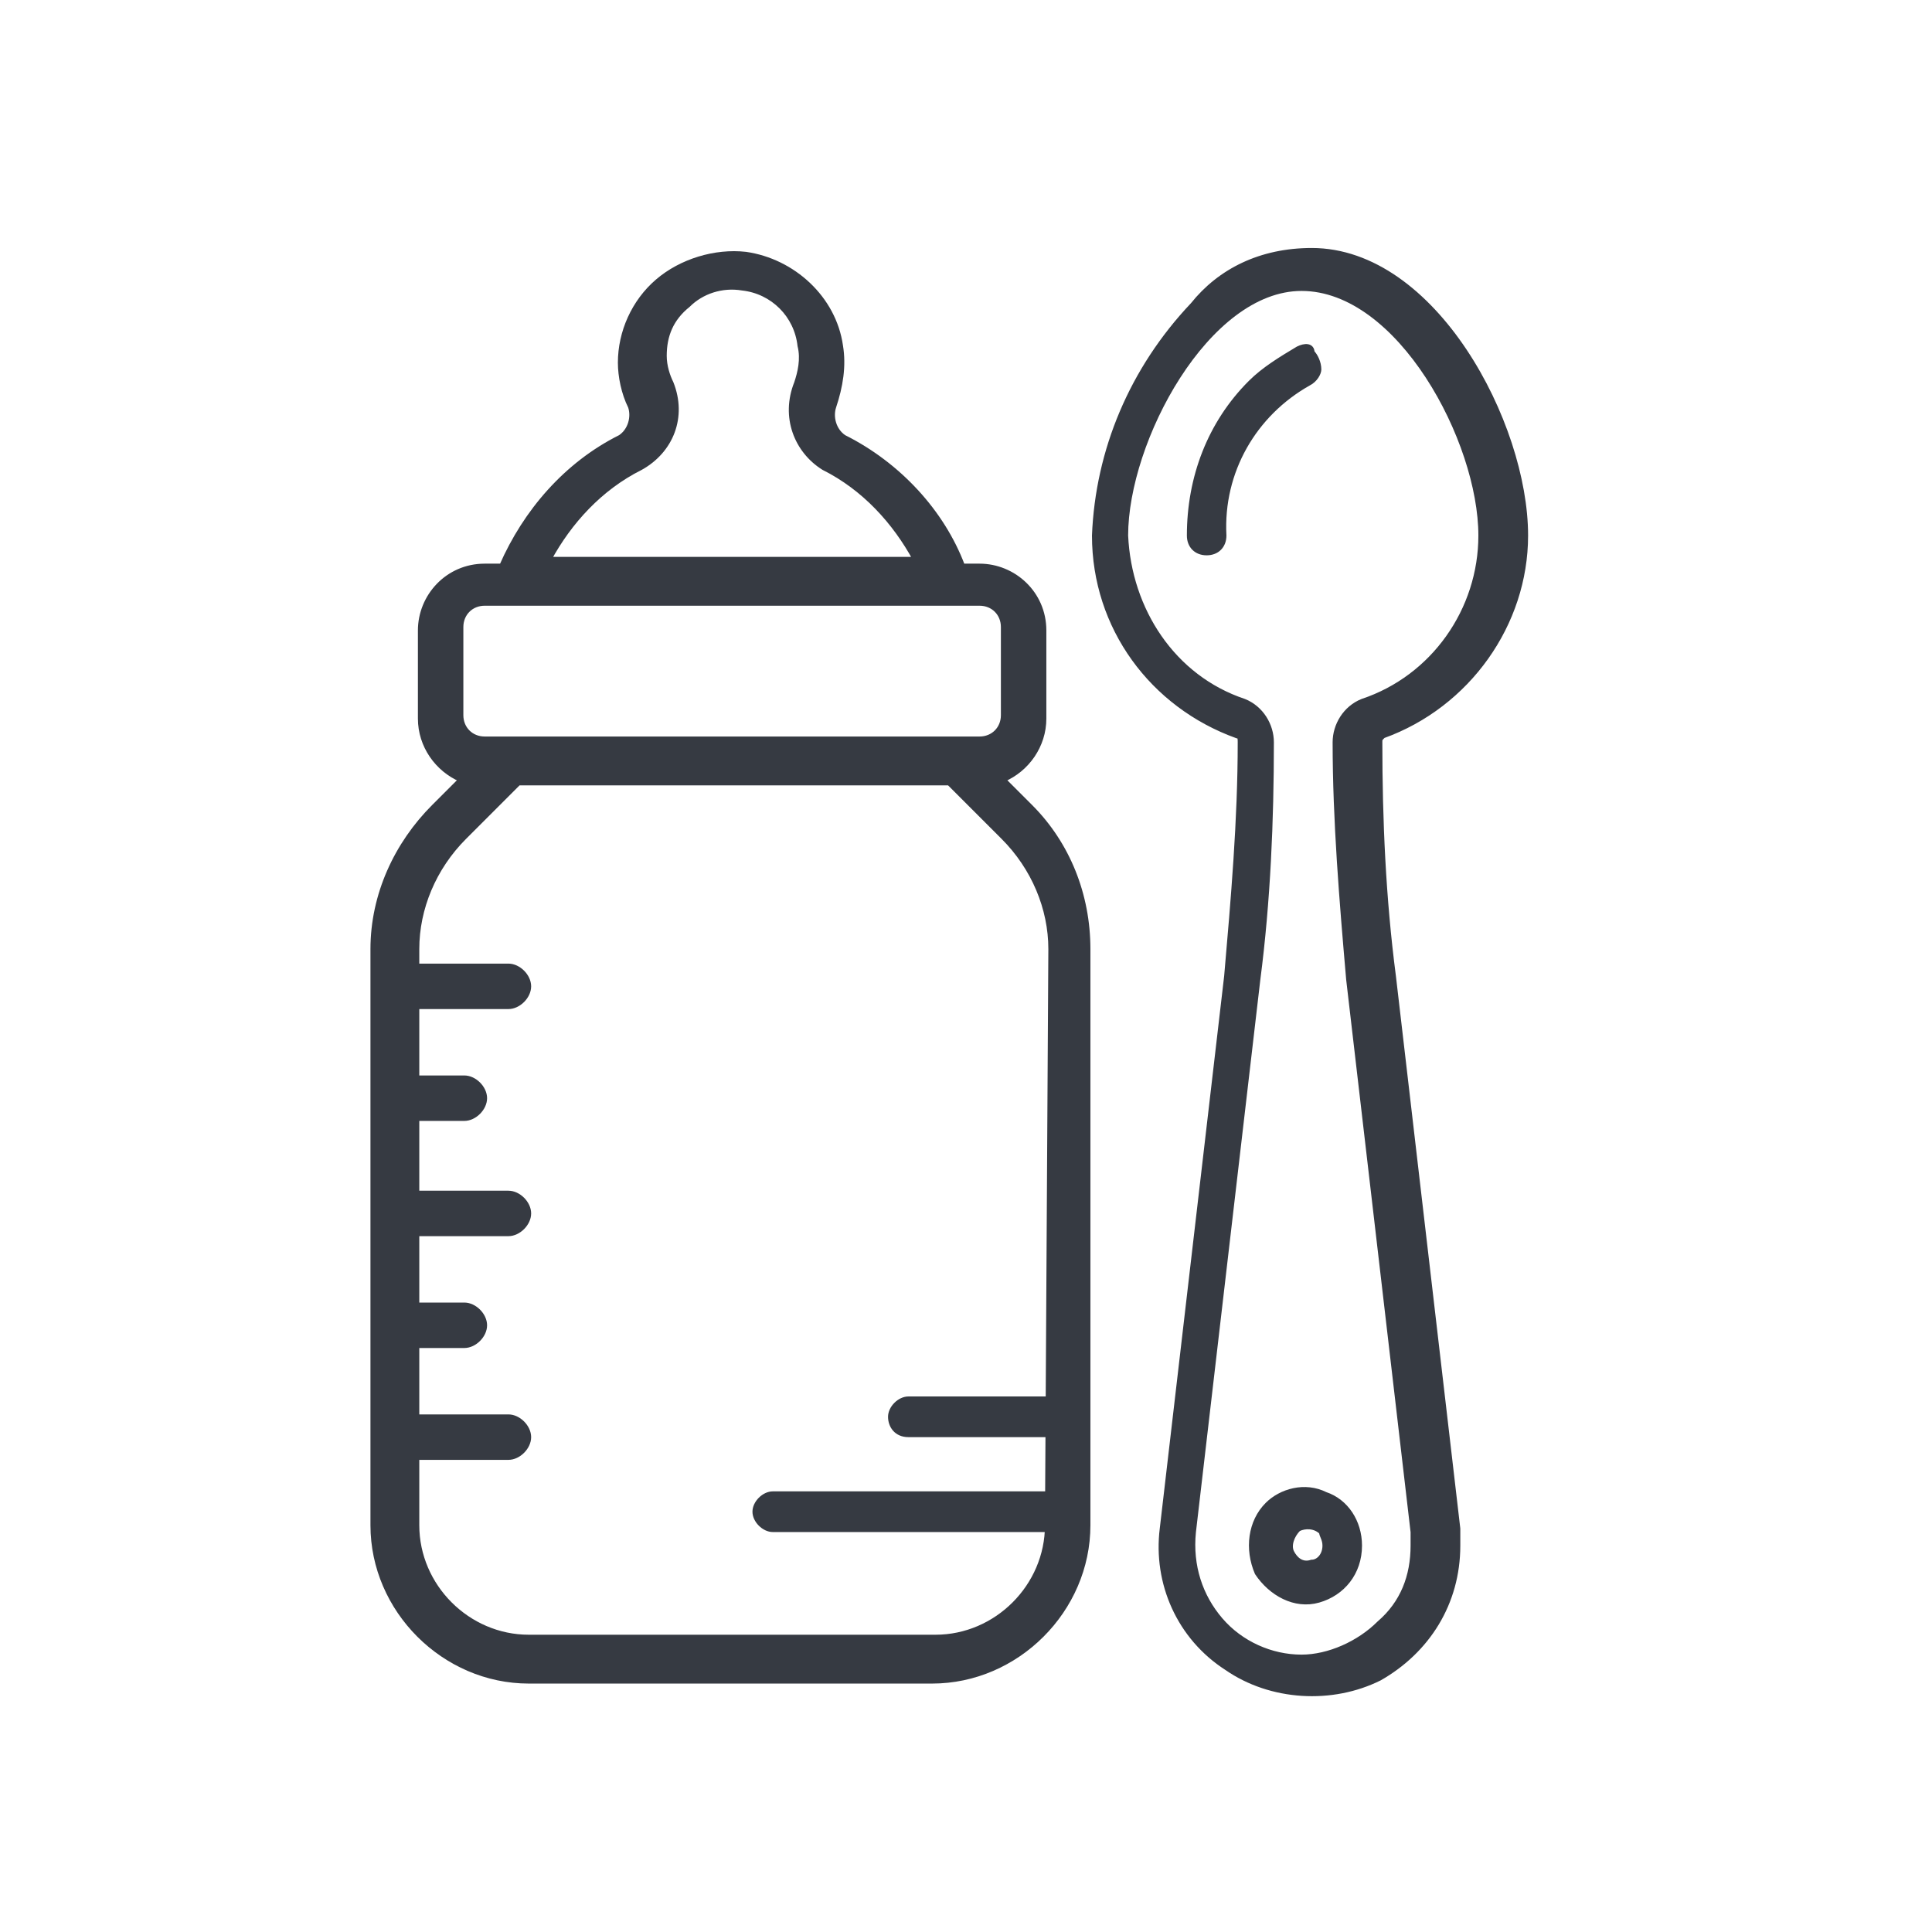 <svg width="57" height="57" viewBox="0 0 57 57" fill="none" xmlns="http://www.w3.org/2000/svg">
<mask id="mask0_7167_130529" style="mask-type:luminance" maskUnits="userSpaceOnUse" x="0" y="0" width="57" height="57">
<path d="M56.5 0.5H0.5V56.5H56.5V0.5Z" fill="white"/>
</mask>
<g mask="url(#mask0_7167_130529)">
<path d="M32 44.6C32 44.3 31.7 44 31.4 44H22.8C22.5 44 22.2 44.3 22.2 44.6C22.2 44.9 22.5 45.2 22.8 45.2H31.4C31.8 45.2 32 44.9 32 44.6Z" fill="#363A42"/>
<path d="M26.8 42.4H31.4C31.7 42.4 32 42.1 32 41.8C32 41.5 31.7 41.2 31.4 41.2H26.8C26.5 41.2 26.2 41.5 26.2 41.8C26.2 42.1 26.4 42.4 26.8 42.4Z" fill="#363A42"/>
<path d="M30.4 23.8L29.6 23C30.3 22.7 30.8 22 30.8 21.2V18.6C30.8 17.5 29.9 16.7 28.9 16.7H28.4C27.8 15.1 26.5 13.7 24.9 12.9C24.6 12.7 24.5 12.3 24.6 12C24.8 11.4 24.9 10.8 24.8 10.2C24.6 8.8 23.4 7.7 22 7.5C21.1 7.4 20.1 7.7 19.4 8.3C18.7 8.9 18.3 9.8 18.3 10.7C18.3 11.1 18.4 11.6 18.6 12C18.7 12.3 18.6 12.7 18.3 12.9C16.7 13.7 15.5 15.1 14.8 16.7H14.3C13.2 16.7 12.4 17.6 12.4 18.6V21.2C12.4 22 12.9 22.7 13.6 23L12.8 23.8C11.7 24.9 11 26.4 11 28V45C11 47.5 13.1 49.6 15.6 49.6H27.5C30 49.6 32.1 47.5 32.1 45V28C32.1 26.4 31.5 24.9 30.4 23.8ZM18.9 13.8C19.8 13.3 20.2 12.3 19.8 11.3C19.7 11.1 19.6 10.8 19.6 10.5C19.6 9.9 19.8 9.4 20.3 9C20.7 8.6 21.3 8.4 21.9 8.5C22.8 8.6 23.5 9.3 23.6 10.2C23.7 10.6 23.6 11 23.5 11.3C23.1 12.3 23.5 13.3 24.3 13.8C25.5 14.4 26.4 15.4 27 16.5H16.2C16.8 15.4 17.7 14.4 18.9 13.8ZM13.6 18.5C13.6 18.1 13.9 17.8 14.3 17.8H15.3H27.9H28.9C29.3 17.8 29.6 18.1 29.6 18.5V21.1C29.6 21.5 29.3 21.8 28.9 21.8H14.3C13.9 21.8 13.6 21.5 13.6 21.1V18.5ZM30.9 45C30.9 46.8 29.4 48.3 27.6 48.3H15.6C13.8 48.3 12.3 46.8 12.3 45V43H15C15.3 43 15.6 42.7 15.6 42.4C15.6 42.1 15.3 41.8 15 41.8H12.3V39.7H13.7C14 39.7 14.3 39.4 14.3 39.1C14.3 38.8 14 38.5 13.7 38.5H12.3V36.4H15C15.3 36.4 15.6 36.1 15.6 35.8C15.6 35.5 15.3 35.2 15 35.2H12.3V33H13.7C14 33 14.3 32.7 14.3 32.4C14.3 32.1 14 31.8 13.7 31.8H12.3V29.7H15C15.3 29.7 15.6 29.4 15.6 29.1C15.6 28.8 15.3 28.5 15 28.5H12.3V28C12.3 26.8 12.8 25.6 13.7 24.7L15.3 23.1H28L29.6 24.7C30.5 25.6 31 26.8 31 28L30.9 45Z" fill="#363A42" stroke="#363A42" stroke-width="0.141"/>
<path d="M35.2 9C33.4 10.9 32.4 13.3 32.3 15.8C32.3 18.5 34 20.8 36.5 21.7C36.6 21.7 36.6 21.8 36.6 21.9C36.6 24.2 36.4 26.5 36.2 28.8L34.3 45.1C34.1 46.7 34.8 48.3 36.2 49.2C37.5 50.1 39.3 50.2 40.7 49.5C42.1 48.7 43 47.3 43 45.6C43 45.4 43 45.3 43 45.1L41.1 28.8C40.8 26.5 40.7 24.2 40.7 21.9C40.7 21.8 40.7 21.8 40.8 21.7C43.3 20.8 45 18.4 45 15.8C45 12.5 42.3 7.4 38.7 7.4C37.2 7.4 36 8 35.2 9ZM43.7 15.8C43.7 18 42.3 20 40.2 20.7C39.7 20.9 39.4 21.4 39.4 21.9C39.4 24.2 39.6 26.6 39.8 28.9L41.7 45.2C41.7 45.3 41.7 45.5 41.7 45.6C41.7 46.5 41.4 47.3 40.7 47.9C40.1 48.5 39.2 48.9 38.4 48.9C37.5 48.9 36.6 48.5 36 47.8C35.4 47.1 35.1 46.2 35.2 45.2L37.1 28.9C37.4 26.6 37.5 24.2 37.5 21.9C37.5 21.4 37.2 20.9 36.7 20.7C34.6 20 33.3 18 33.2 15.8C33.2 13 35.6 8.5 38.4 8.5C41.3 8.5 43.7 13 43.7 15.8ZM38.3 10.3C37.8 10.6 37.3 10.9 36.9 11.3C35.7 12.5 35.1 14.1 35.1 15.8C35.1 16.1 35.3 16.3 35.6 16.3C35.9 16.3 36.1 16.1 36.1 15.8C36 13.9 37 12.2 38.6 11.3C38.8 11.2 38.9 11 38.9 10.9C38.9 10.7 38.8 10.5 38.7 10.4C38.7 10.2 38.5 10.2 38.3 10.3ZM37.4 44.4C36.9 44.9 36.8 45.7 37.1 46.4C37.5 47 38.2 47.4 38.9 47.2C39.6 47 40.1 46.4 40.1 45.6C40.1 44.9 39.7 44.3 39.1 44.1C38.5 43.8 37.8 44 37.4 44.4ZM39.1 45.6C39.1 45.9 38.9 46.1 38.7 46.1C38.4 46.2 38.2 46 38.1 45.8C38 45.6 38.1 45.3 38.3 45.1C38.5 45 38.8 45 39 45.2C39 45.3 39.1 45.4 39.1 45.6Z" fill="#363A42" stroke="#363A42" stroke-width="0.167"/>
</g>
</svg>
